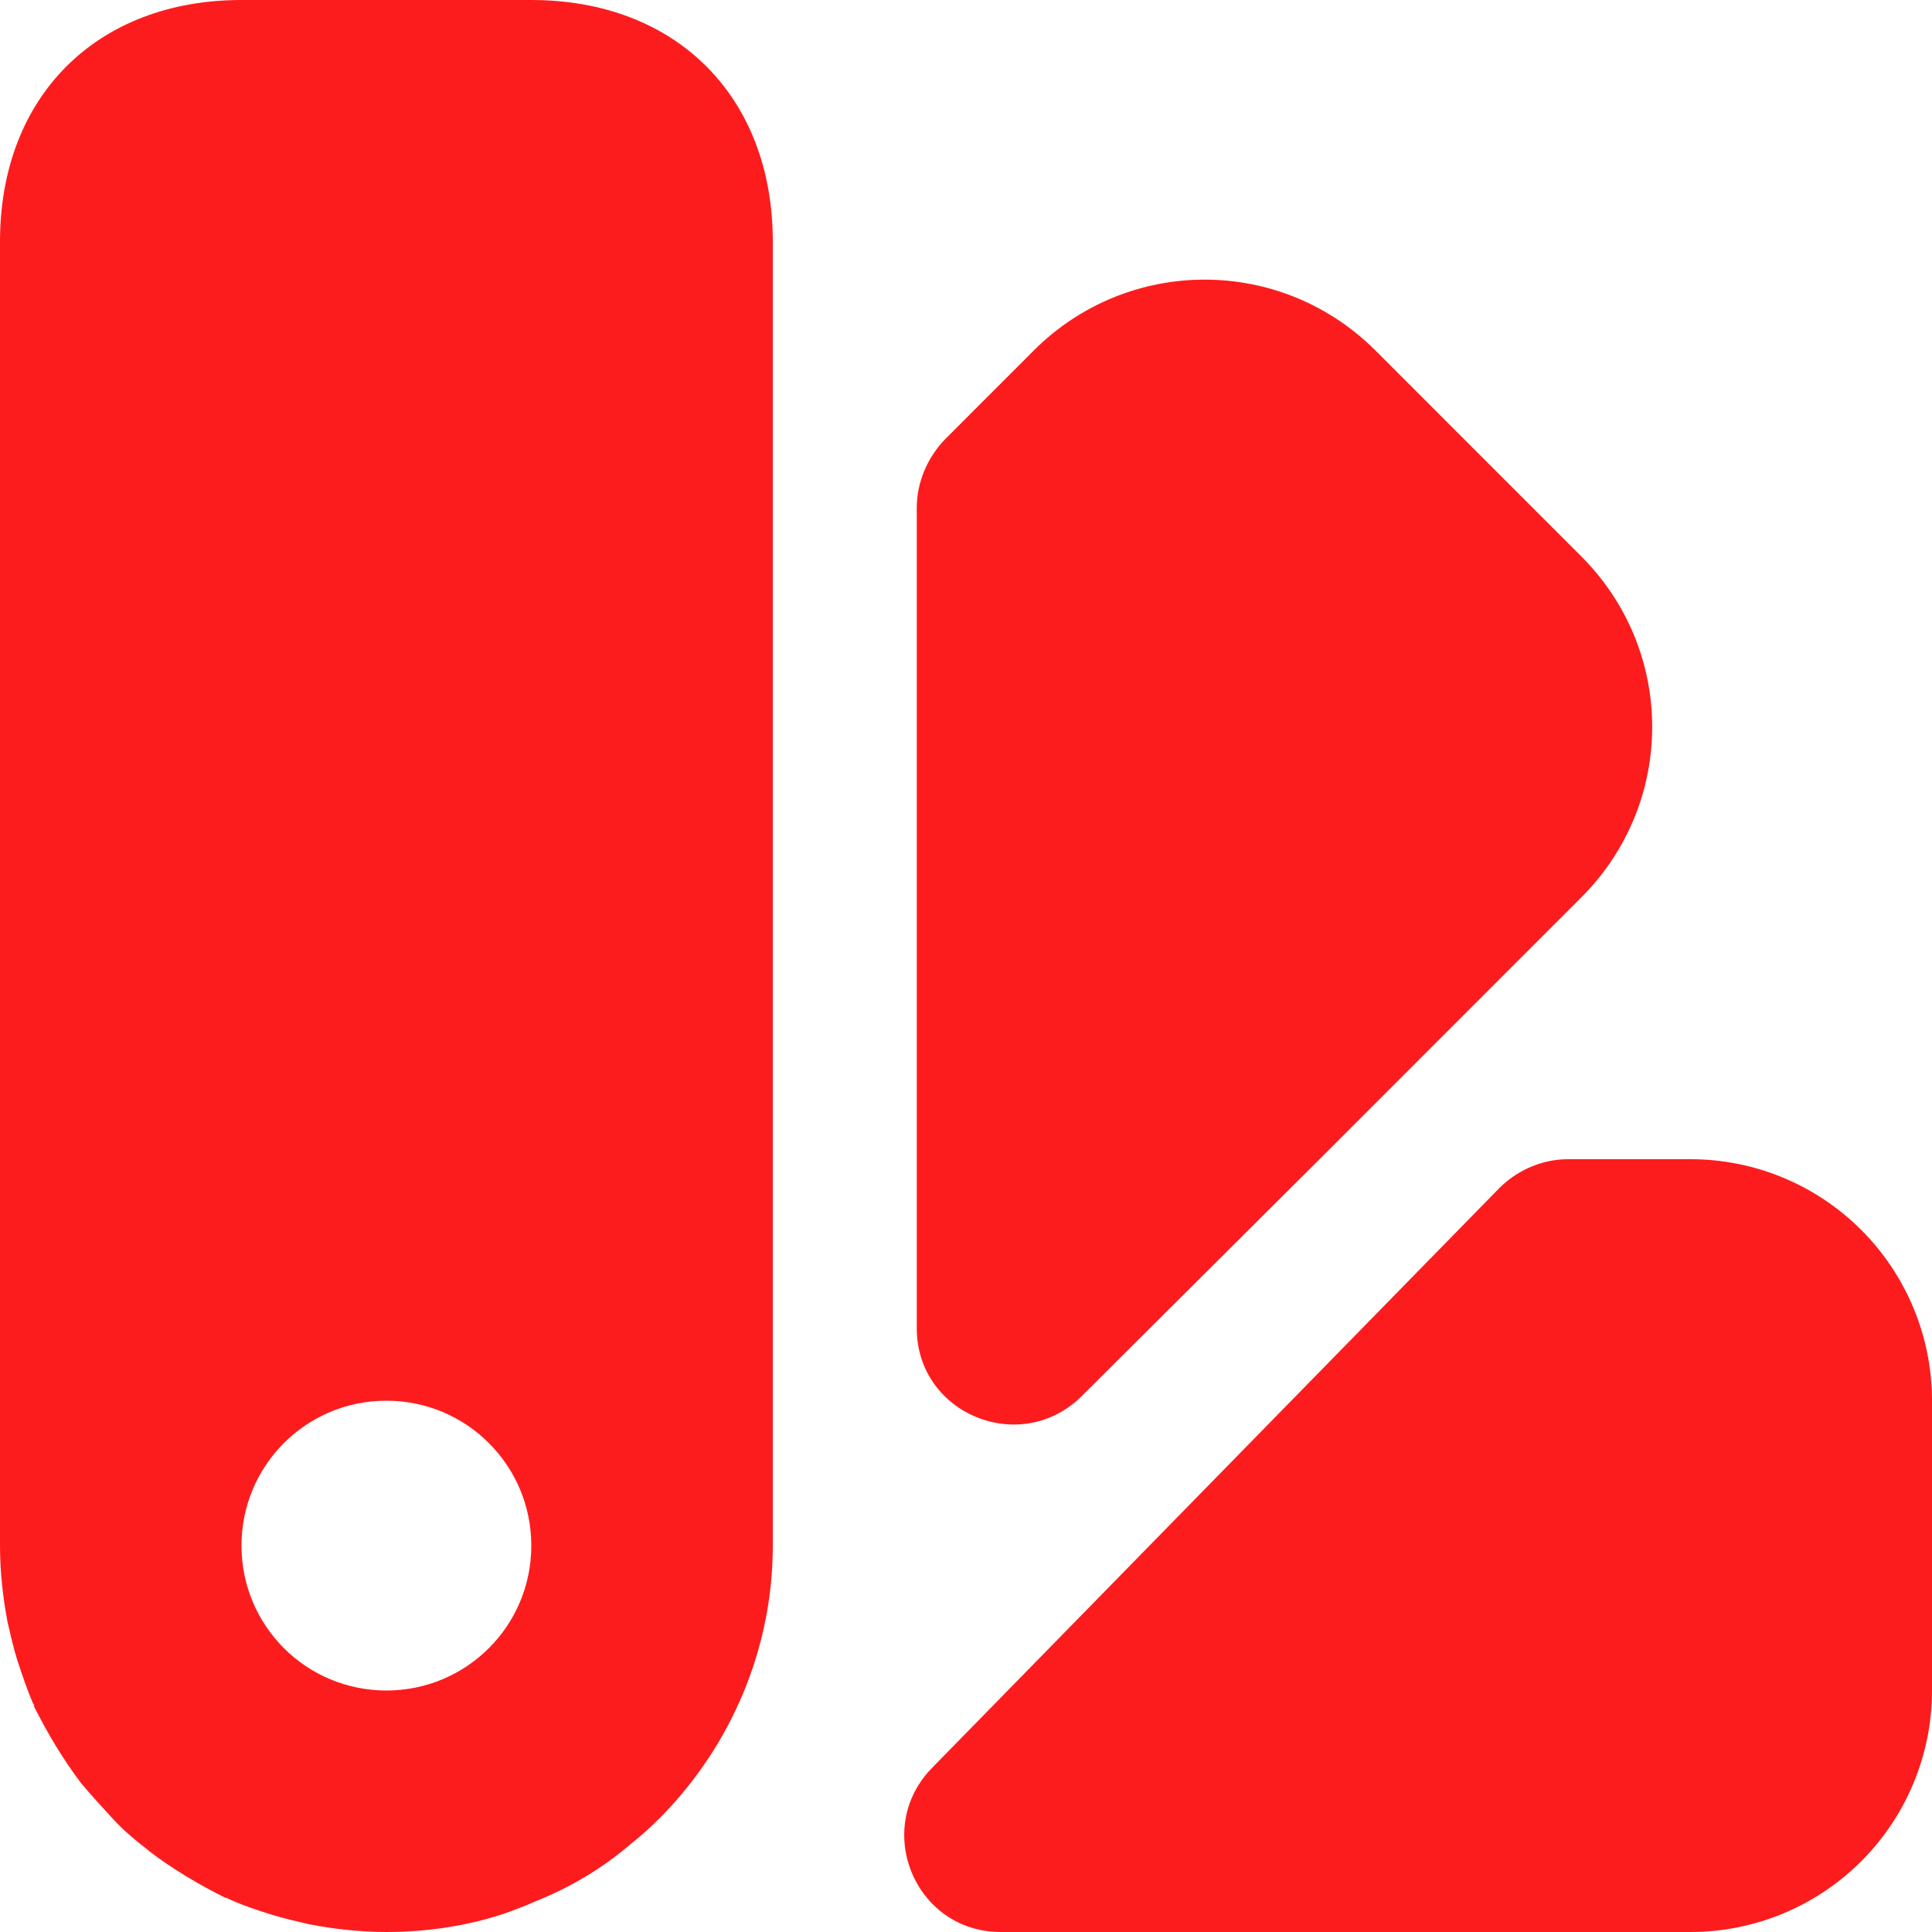 <svg width="29" height="29" viewBox="0 0 29 29" fill="none" xmlns="http://www.w3.org/2000/svg">
<path d="M29 21.025V25.375C29 26.336 28.618 27.258 27.938 27.938C27.258 28.618 26.336 29 25.375 29H15.022C13.732 29 13.094 27.448 13.992 26.535L22.504 17.835C22.779 17.559 23.157 17.4 23.534 17.4H25.375C26.336 17.4 27.258 17.782 27.938 18.462C28.618 19.142 29 20.064 29 21.025ZM23.736 13.47L19.807 17.4L16.24 20.953C15.326 21.866 13.761 21.228 13.761 19.938V7.627C13.761 7.236 13.92 6.873 14.181 6.598L15.515 5.263C16.936 3.842 19.227 3.842 20.648 5.263L23.722 8.338C25.157 9.758 25.157 12.05 23.736 13.47ZM7.975 0H3.625C1.45 0 0 1.45 0 3.625V23.2C0 23.591 0.043 23.983 0.116 24.36C0.16 24.549 0.203 24.737 0.261 24.925C0.334 25.143 0.406 25.36 0.493 25.564C0.507 25.578 0.507 25.593 0.507 25.593C0.522 25.593 0.522 25.593 0.507 25.607C0.711 26.013 0.943 26.404 1.218 26.767C1.377 26.956 1.537 27.13 1.696 27.303C1.856 27.477 2.03 27.622 2.219 27.767L2.233 27.782C2.595 28.058 2.987 28.29 3.393 28.492C3.408 28.478 3.408 28.478 3.408 28.492C3.625 28.594 3.842 28.666 4.074 28.739C4.263 28.797 4.452 28.84 4.64 28.884C5.017 28.956 5.409 29 5.8 29C6.394 29 7.003 28.913 7.569 28.724C7.729 28.666 7.888 28.608 8.047 28.536C8.555 28.333 9.048 28.043 9.483 27.666C9.614 27.564 9.758 27.434 9.889 27.303L9.947 27.245C10.962 26.201 11.6 24.766 11.6 23.2V3.625C11.6 1.45 10.15 0 7.975 0ZM5.8 25.375C4.596 25.375 3.625 24.404 3.625 23.2C3.625 21.997 4.596 21.025 5.8 21.025C7.003 21.025 7.975 21.997 7.975 23.2C7.975 24.404 7.003 25.375 5.8 25.375Z" fill="#FD1C1D"/>
</svg>
